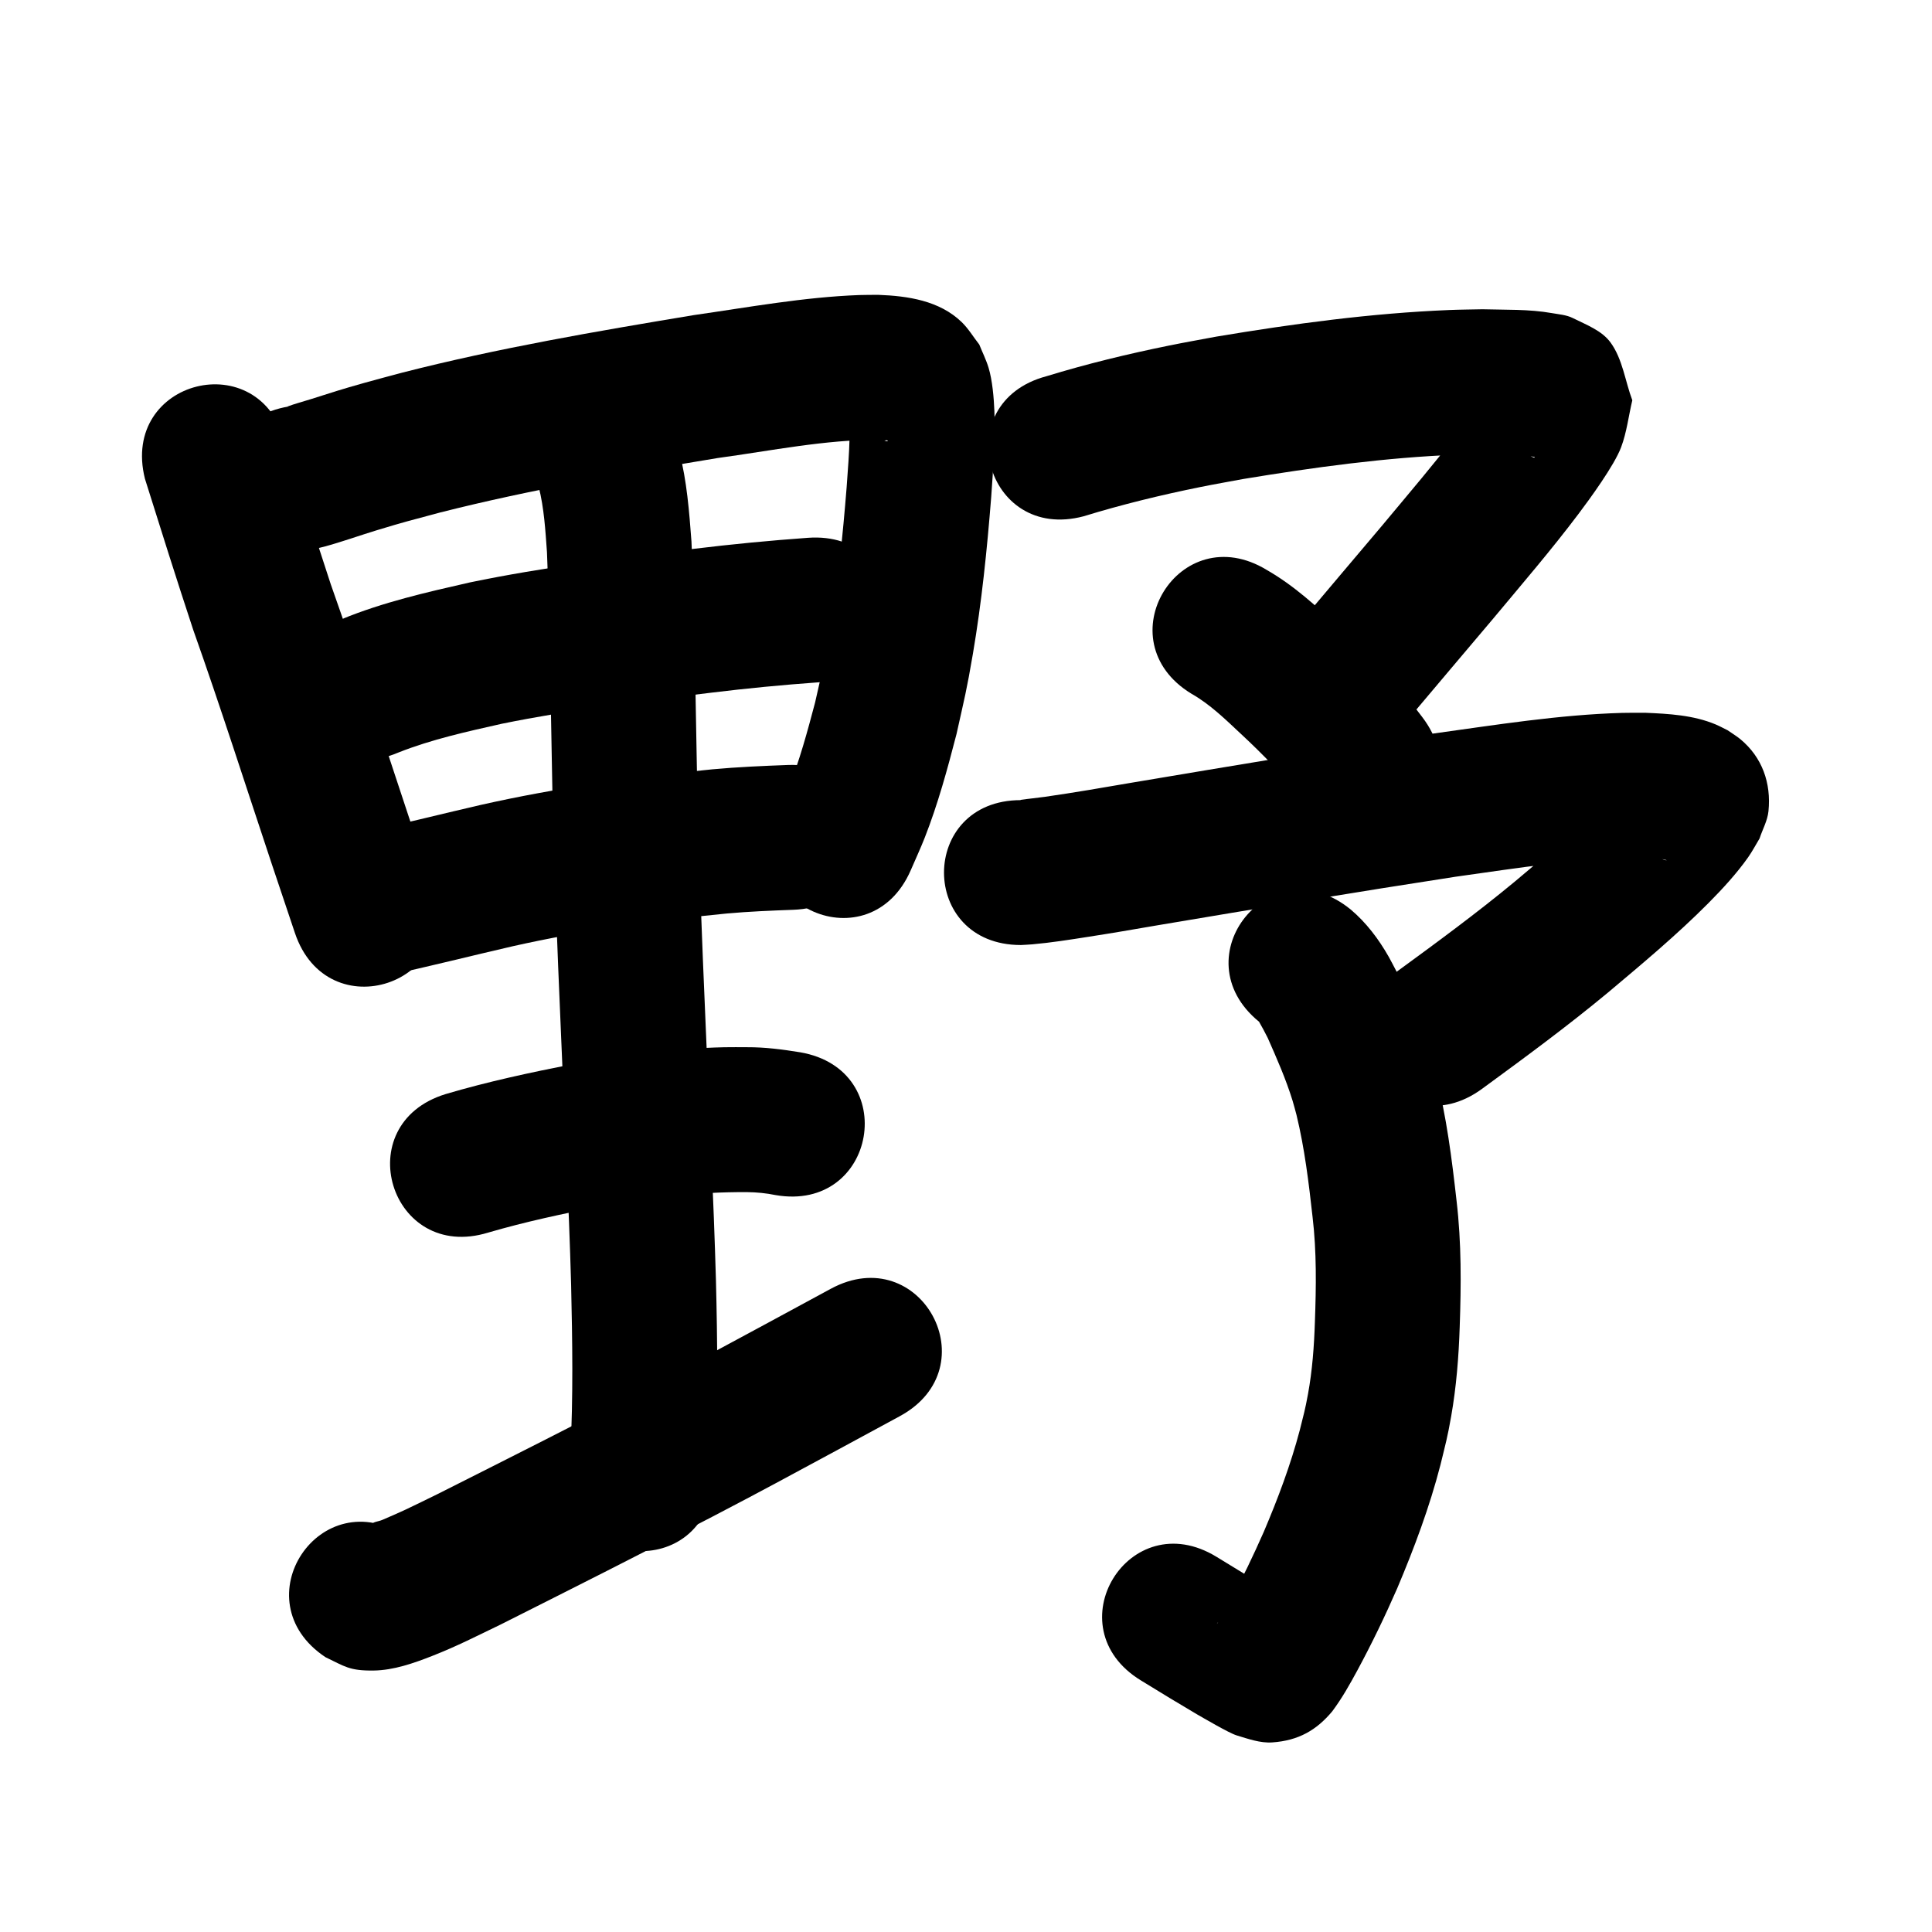 <?xml version="1.0" ?>
<svg xmlns="http://www.w3.org/2000/svg" width="1000" height="1000">
<path d="m 75.018,247.809 c 8.181,26.082 16.394,52.16 24.966,78.12 14.262,40.249 27.238,80.933 40.74,121.439 3.935,11.829 7.943,23.634 11.895,35.458 16.813,50.297 87.944,26.521 71.131,-23.777 v 0 c -3.946,-11.803 -7.946,-23.588 -11.875,-35.397 -13.48,-40.443 -26.432,-81.064 -40.677,-121.249 -8.003,-24.214 -15.528,-48.577 -23.43,-72.822 -12.889,-51.443 -85.641,-33.214 -72.751,18.228 z"/>
<path d="m 161.74,284.377 c 1.972,-0.461 3.96,-0.858 5.915,-1.384 9.257,-2.489 18.31,-5.784 27.476,-8.572 14.442,-4.394 17.216,-4.993 32.631,-9.142 47.328,-12.001 95.528,-20.202 143.664,-28.196 27.681,-3.753 55.594,-9.554 83.642,-9.468 -3.351,2.944 4.506,-0.838 4.405,0.642 -0.023,0.339 -0.689,0.062 -1.02,-0.015 -1.086,-0.251 -2.204,-0.466 -3.202,-0.962 -2.307,-1.145 -4.665,-2.292 -6.652,-3.931 -2.331,-1.922 -4.112,-4.427 -6.169,-6.641 -0.805,-1.413 -1.453,-2.928 -2.414,-4.239 -0.124,-0.169 -0.274,0.354 -0.282,0.564 -0.054,1.463 0.097,2.928 0.101,4.392 0.006,2.779 0.011,5.559 -0.071,8.336 -0.313,10.543 -0.79,15.569 -1.555,26.502 -2.01,25.011 -4.512,50.004 -8.771,74.745 -2.911,16.914 -3.825,20.021 -7.548,36.589 -3.988,15.082 -8.082,30.228 -13.874,44.745 -1.637,4.103 -3.579,8.079 -5.368,12.118 -21.159,48.629 47.614,78.552 68.772,29.923 v 0 c 2.416,-5.627 5.013,-11.179 7.249,-16.88 6.824,-17.396 11.745,-35.492 16.416,-53.553 4.163,-18.728 5.226,-22.412 8.468,-41.459 4.568,-26.838 7.323,-53.935 9.477,-81.061 1.014,-14.866 2.25,-29.784 1.658,-44.701 -0.266,-6.7 -1.03,-15.863 -3.006,-22.376 -1.254,-4.135 -3.213,-8.022 -4.819,-12.032 -3.054,-3.888 -5.601,-8.235 -9.162,-11.665 -11.505,-11.08 -27.858,-13.478 -43.034,-14.041 -3.322,0.035 -6.646,-0.019 -9.966,0.105 -28.74,1.068 -57.163,6.315 -85.567,10.377 -50.57,8.407 -101.2,17.064 -150.899,29.769 -6.565,1.774 -13.148,3.48 -19.694,5.322 -12.739,3.584 -15.979,4.718 -27.641,8.41 -4.045,1.281 -8.164,2.344 -12.143,3.816 -0.214,0.079 0.456,-0.014 0.684,-0.021 -52.315,8.7 -40.012,82.684 12.303,73.984 z"/>
<path d="m 206.32,389.458 c 17.22,-6.801 35.451,-10.798 53.468,-14.855 35.807,-7.28 72.112,-11.72 108.366,-16.075 18.427,-2.245 36.906,-4.029 55.42,-5.357 52.896,-3.806 47.513,-78.613 -5.383,-74.807 v 0 c -19.705,1.423 -39.374,3.307 -58.986,5.699 -38.81,4.666 -77.67,9.464 -115.975,17.39 -22.432,5.101 -45.066,10.25 -66.398,19.044 -48.762,20.851 -19.274,89.811 29.488,68.96 z"/>
<path d="m 199.644,505.091 c 22.039,-4.708 43.878,-10.279 65.838,-15.338 36.435,-8.186 73.465,-13.277 110.602,-16.917 11.489,-1.035 23.012,-1.51 34.535,-1.931 52.997,-1.959 50.226,-76.908 -2.771,-74.949 v 0 c -13.054,0.488 -26.109,1.043 -39.123,2.241 -40.324,3.996 -80.533,9.535 -120.09,18.472 -21.238,4.898 -42.368,10.255 -63.669,14.872 -52.008,10.378 -37.331,83.928 14.677,73.55 z"/>
<path d="m 278.854,252.048 c 2.779,11.042 3.438,22.457 4.255,33.768 1.443,35.529 1.78,71.096 2.491,106.646 0.755,47.876 2.759,95.716 4.809,143.55 1.734,42.982 3.992,85.941 5.198,128.942 0.665,28.999 1.122,58.021 -0.379,87 -0.213,2.773 -0.426,5.547 -0.639,8.32 -3.99,52.883 70.797,58.526 74.787,5.643 v 0 c 0.252,-3.387 0.504,-6.775 0.755,-10.162 1.543,-30.951 1.221,-61.94 0.446,-92.912 -1.226,-43.367 -3.476,-86.694 -5.237,-130.042 -2.025,-47.264 -4.011,-94.534 -4.755,-141.84 -0.738,-36.892 -1.045,-73.807 -2.68,-110.672 -1.174,-15.594 -2.374,-31.274 -6.3,-46.471 -12.889,-51.443 -85.641,-33.214 -72.751,18.228 z"/>
<path d="m 252.668,637.992 c 19.26,-5.625 38.884,-9.818 58.567,-13.642 24.886,-4.583 50.076,-7.443 75.391,-7.312 4.979,0.062 9.91,0.53 14.781,1.531 52.252,9.07 65.078,-64.826 12.826,-73.895 v 0 c -9.106,-1.477 -18.236,-2.682 -27.493,-2.636 -3.966,0.005 -7.933,-0.076 -11.898,0.014 -26.183,0.593 -52.217,4.125 -77.972,8.686 -22.255,4.36 -44.453,9.115 -66.214,15.556 -50.698,15.565 -28.686,87.262 22.012,71.697 z"/>
<path d="m 168.463,857.754 c 10.017,4.782 12.335,7.064 24.865,6.914 10.398,-0.124 20.824,-3.804 30.338,-7.54 12.837,-5.04 23.057,-10.299 35.621,-16.352 36.566,-18.407 73.143,-36.805 109.441,-55.739 27.24,-14.209 37.517,-19.869 64.694,-34.519 10.753,-5.823 21.506,-11.646 32.258,-17.469 46.634,-25.254 10.919,-91.205 -35.715,-65.95 v 0 c -10.711,5.8 -21.422,11.601 -32.133,17.401 -26.423,14.246 -36.974,20.052 -63.442,33.859 -35.737,18.642 -71.751,36.754 -107.745,54.892 -5.635,2.735 -11.231,5.552 -16.905,8.204 -3.933,1.838 -7.926,3.544 -11.912,5.263 -1.971,0.85 -4.514,0.856 -5.958,2.445 -0.74,0.814 2.186,0.283 3.259,0.525 9.809,2.215 6.534,1.15 14.872,5.618 -44.156,-29.372 -85.695,33.074 -41.538,62.447 z"/>
<path d="m 560.914,267.218 c 19.84,-6.101 40.06,-11.019 60.402,-15.133 7.351,-1.486 14.742,-2.764 22.113,-4.146 36.675,-6.049 73.638,-11.148 110.821,-12.591 4.895,-0.19 9.796,-0.196 14.694,-0.294 8.388,0.457 17.098,-0.26 25.405,1.472 0.163,0.034 -0.188,0.433 -0.339,0.365 -4.546,-2.05 -10.009,-2.955 -13.436,-6.576 -4.938,-5.217 -7.043,-12.522 -10.564,-18.784 -0.294,-2.355 1.425,-6.511 -0.883,-7.064 -2.336,-0.559 -2.797,3.905 -4.216,5.843 -2.891,3.949 -5.727,7.94 -8.714,11.817 -13.207,17.143 -27.269,33.644 -41.12,50.263 -14.328,16.959 -28.687,33.892 -42.984,50.878 -34.151,40.574 23.229,88.87 57.38,48.297 v 0 c 14.376,-17.08 28.817,-34.105 43.222,-51.161 14.925,-17.912 30.206,-35.656 44.245,-54.283 5.899,-7.827 18.575,-25.146 22.133,-34.586 2.944,-7.812 3.874,-16.241 5.811,-24.362 -3.736,-9.94 -4.984,-21.216 -11.207,-29.821 -4.557,-6.301 -12.607,-9.229 -19.558,-12.714 -3.358,-1.684 -7.269,-1.935 -10.968,-2.593 -11.69,-2.079 -24.023,-1.627 -35.817,-1.973 -5.743,0.131 -11.489,0.157 -17.228,0.392 -40.446,1.653 -80.662,7.106 -120.55,13.771 -8.105,1.531 -16.231,2.951 -24.314,4.594 -21.41,4.353 -42.719,9.505 -63.609,15.911 -51.25,13.636 -31.966,86.114 19.284,72.478 z"/>
<path d="m 616.676,359.066 c 9.69,5.479 17.68,13.376 25.756,20.919 11.362,10.561 22.16,21.701 31.909,33.77 0.728,0.967 1.457,1.934 2.185,2.901 32.125,42.196 91.799,-3.236 59.674,-45.432 v 0 c -1.216,-1.587 -2.432,-3.174 -3.648,-4.761 -11.997,-14.706 -25.06,-28.469 -38.999,-41.357 -11.806,-10.974 -23.757,-22.026 -37.832,-30.075 -45.28,-27.609 -84.325,36.426 -39.045,64.035 z"/>
<path d="m 528.393,489.148 c 1.97,-0.12 3.944,-0.187 5.91,-0.36 9.662,-0.848 19.313,-2.384 28.886,-3.879 15.03,-2.346 20.249,-3.302 35.911,-5.977 51.385,-8.637 102.787,-17.214 154.288,-25.134 32.59,-4.549 65.258,-9.916 98.248,-9.872 4.057,0.262 5.5,0.22 9.141,0.839 0.575,0.098 1.146,0.231 1.703,0.408 0.047,0.015 0.083,0.15 0.034,0.143 -1.657,-0.235 -3.087,-1.056 -4.617,-1.709 -1.615,-1.057 -3.328,-1.976 -4.845,-3.17 -9.669,-7.609 -12.173,-17.823 -12.103,-29.959 0.017,-2.831 1.249,-5.523 1.874,-8.284 -0.274,0.197 -0.592,0.343 -0.822,0.591 -8.809,9.481 1.501,-0.354 -12.219,13.135 -14.563,14.317 -30.212,27.367 -45.839,40.487 -19.772,16.356 -40.45,31.54 -61.159,46.669 -42.813,31.298 1.449,91.844 44.262,60.546 v 0 c 22.065,-16.141 44.099,-32.339 65.153,-49.801 17.788,-14.966 35.661,-29.843 52.064,-46.356 7.116,-7.164 14.689,-15.371 20.557,-23.706 2.188,-3.107 3.946,-6.495 5.918,-9.743 1.54,-4.715 4.122,-9.211 4.621,-14.147 1.474,-14.586 -3.265,-27.841 -14.406,-37.143 -2.107,-1.759 -4.49,-3.159 -6.734,-4.738 -2.054,-1.001 -4.056,-2.116 -6.162,-3.003 -11.525,-4.851 -24.329,-5.536 -36.638,-6.06 -3.949,0.024 -7.9,-0.045 -11.848,0.071 -32.749,0.958 -65.193,6.204 -97.587,10.673 -51.911,7.989 -103.725,16.624 -155.519,25.334 -15.22,2.603 -30.436,5.267 -45.725,7.445 -4.19,0.597 -8.411,0.959 -12.596,1.592 -0.089,0.013 0.166,0.071 0.249,0.107 -53.033,0 -53.033,75 0,75 z"/>
<path d="m 651.679,528.85 c 1.554,2.72 3.083,5.499 4.475,8.326 4.71,10.668 9.45,21.403 12.884,32.568 0.743,2.416 1.347,4.872 2.021,7.308 4.219,17.365 6.351,35.14 8.327,52.872 2.131,18.024 1.859,36.162 1.203,54.258 -0.404,12.534 -1.315,25.061 -3.578,37.409 -1.506,8.218 -2.236,10.592 -4.265,18.724 -4.752,17.99 -11.324,35.417 -18.595,52.521 -5.402,12.248 -11.173,24.331 -17.558,36.098 -1.846,3.291 -3.647,6.609 -5.589,9.846 -0.328,0.546 -1.315,2.176 -1.053,1.595 0.072,-0.16 0.182,-0.3 0.274,-0.45 6.216,-7.91 14.07,-11.217 24.524,-12.962 4.019,-0.671 8.087,1.295 12.16,1.232 0.858,-0.013 -1.429,-0.951 -2.168,-1.386 -2.668,-1.574 -5.367,-3.095 -8.051,-4.642 -17.019,-10.184 -7.998,-4.736 -27.044,-16.372 -45.258,-27.644 -84.353,36.361 -39.094,64.005 v 0 c 20.071,12.257 10.432,6.442 28.902,17.47 3.018,1.716 16.715,9.79 20.608,10.956 6.005,1.798 12.196,4.073 18.45,3.643 13.653,-0.938 22.965,-6.386 31.065,-16.092 4.973,-6.653 9.042,-13.873 12.991,-21.172 7.48,-13.873 14.338,-28.067 20.643,-42.514 8.784,-20.795 16.713,-41.981 22.366,-63.866 2.651,-10.903 3.602,-14.044 5.545,-25.115 2.683,-15.282 3.915,-30.758 4.42,-46.254 0.766,-21.771 0.935,-43.59 -1.62,-65.269 -2.45,-21.836 -5.203,-43.714 -10.716,-65.027 -1.069,-3.701 -2.051,-7.428 -3.208,-11.103 -4.626,-14.685 -10.8,-28.873 -17.269,-42.82 -1.323,-2.495 -2.572,-5.03 -3.97,-7.484 -5.194,-9.12 -11.592,-17.621 -19.65,-24.401 -41.082,-33.538 -88.511,24.561 -47.429,58.099 z"/>
</svg>
